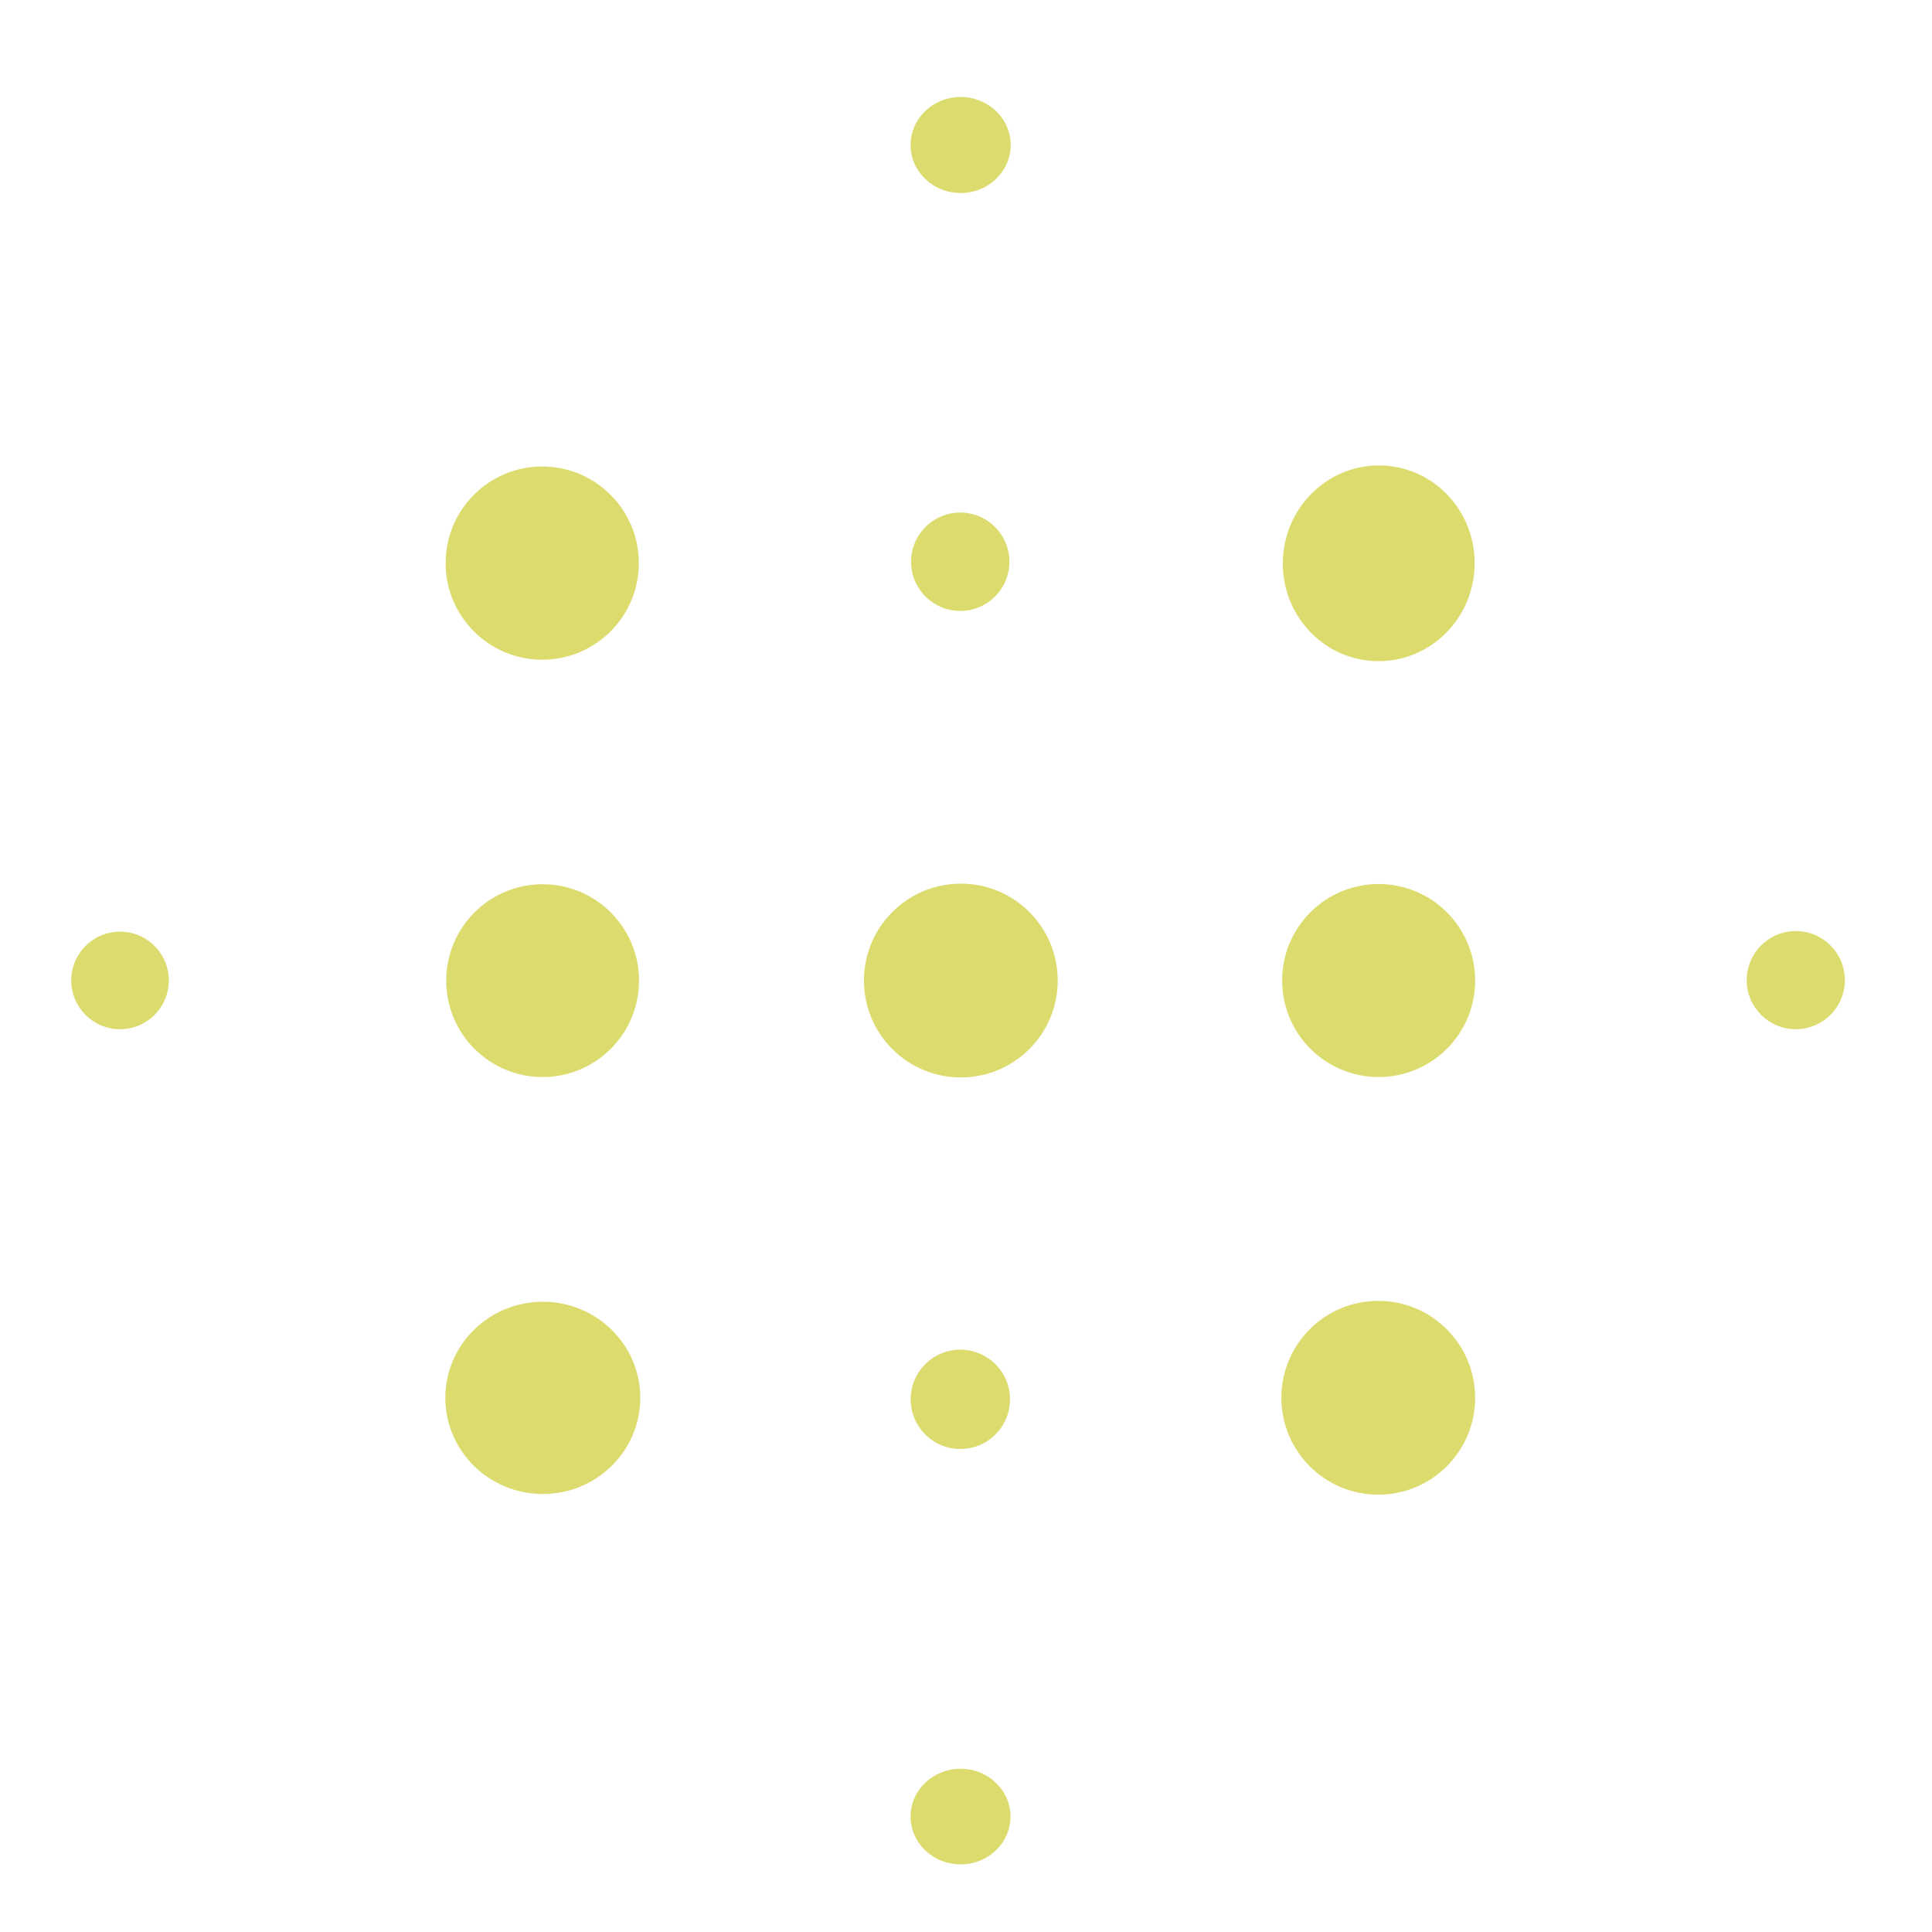 <svg xmlns="http://www.w3.org/2000/svg" viewBox="0 0 198 198"><ellipse fill="#dcdb6e" rx="5.13" ry="4.92" transform="translate(98.45 14.86)"/><circle cx="55.57" cy="57.71" r="9.9" fill="#dcdb6e"/><ellipse fill="#dcdb6e" rx="10.03" ry="9.83" transform="rotate(93 43.258 95.909)"/><circle cx="98.41" cy="57.57" r="5.04" fill="#dcdb6e"/><circle cx="55.61" cy="100.5" r="9.88" fill="#dcdb6e"/><circle cx="98.47" cy="100.49" r="9.93" fill="#dcdb6e"/><circle cx="141.29" cy="100.49" r="9.89" fill="#dcdb6e"/><circle cx="184.04" cy="100.45" r="5.03" fill="#dcdb6e"/><circle cx="12.3" cy="100.48" r="5" fill="#dcdb6e"/><ellipse fill="#dcdb6e" rx="9.99" ry="9.85" transform="translate(55.63 143.26)"/><circle cx="141.25" cy="143.25" r="9.93" fill="#dcdb6e"/><circle cx="98.42" cy="143.41" r="5.09" fill="#dcdb6e"/><ellipse fill="#dcdb6e" rx="5.12" ry="4.9" transform="translate(98.44 186.17)"/></svg>